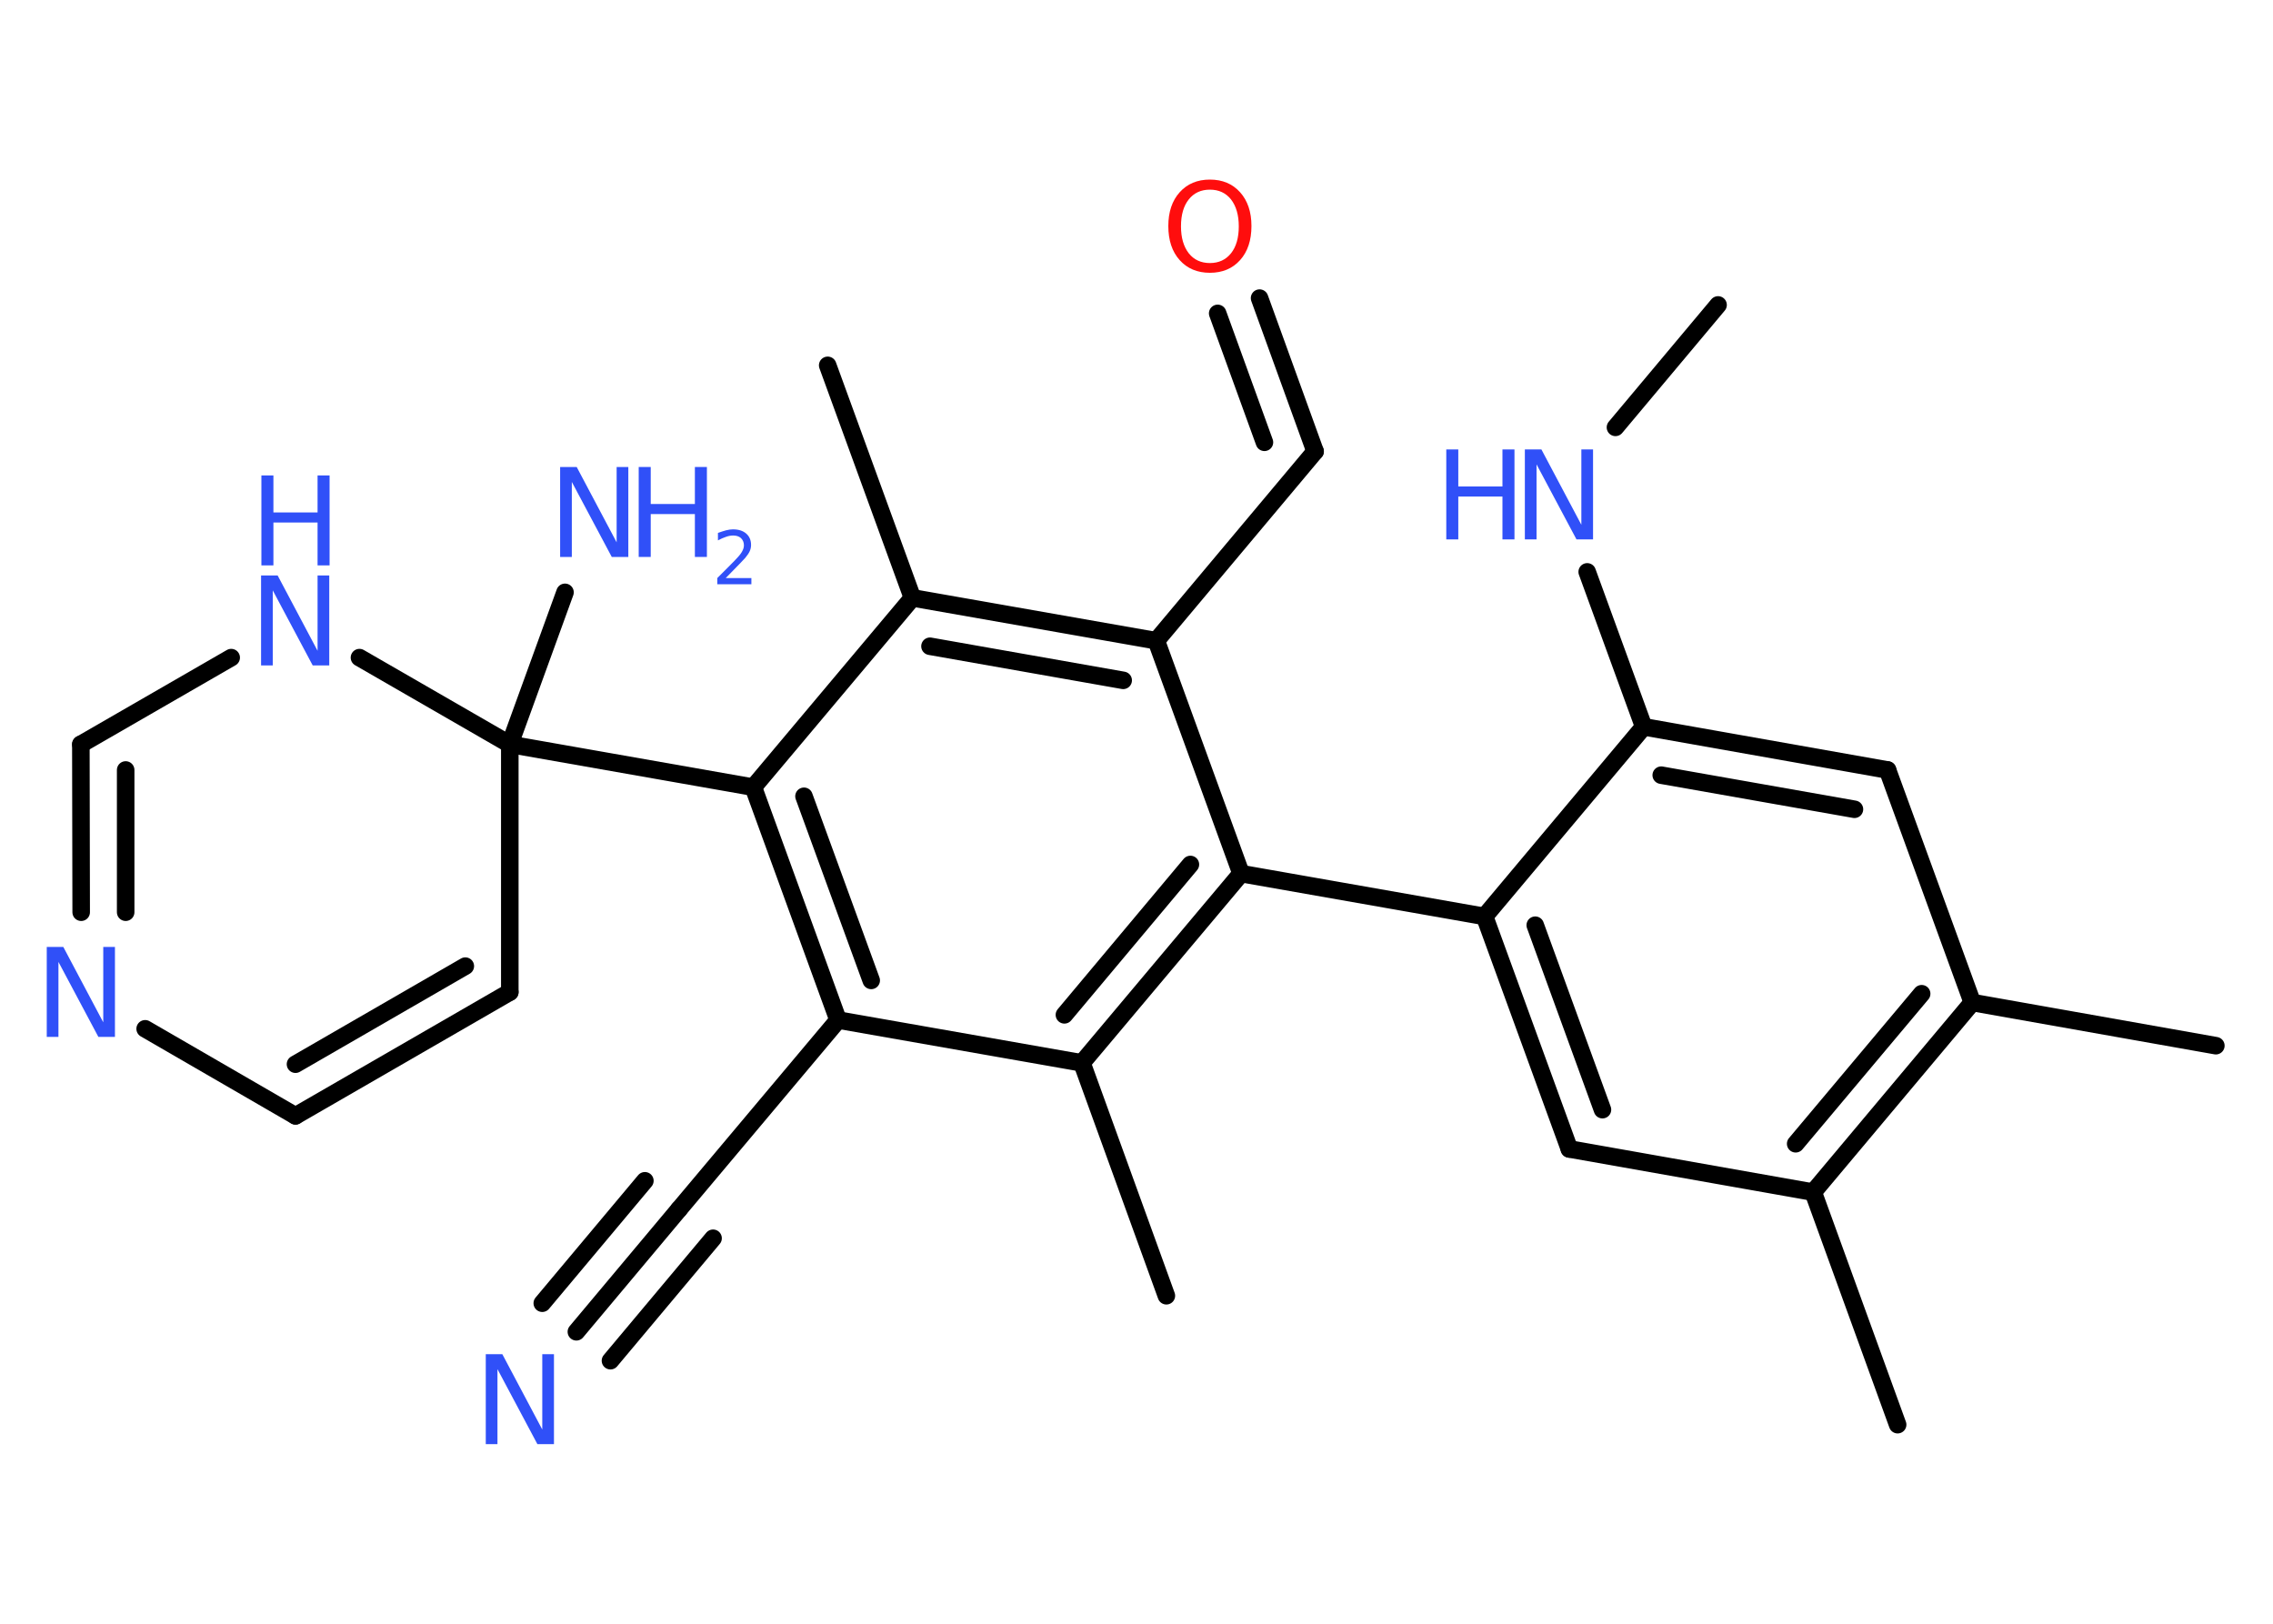 <?xml version='1.0' encoding='UTF-8'?>
<!DOCTYPE svg PUBLIC "-//W3C//DTD SVG 1.1//EN" "http://www.w3.org/Graphics/SVG/1.1/DTD/svg11.dtd">
<svg version='1.2' xmlns='http://www.w3.org/2000/svg' xmlns:xlink='http://www.w3.org/1999/xlink' width='70.0mm' height='50.0mm' viewBox='0 0 70.0 50.0'>
  <desc>Generated by the Chemistry Development Kit (http://github.com/cdk)</desc>
  <g stroke-linecap='round' stroke-linejoin='round' stroke='#000000' stroke-width='.54' fill='#3050F8'>
    <rect x='.0' y='.0' width='70.0' height='50.0' fill='#FFFFFF' stroke='none'/>
    <g id='mol1' class='mol'>
      <line id='mol1bnd1' class='bond' x1='52.91' y1='9.39' x2='49.75' y2='13.16'/>
      <line id='mol1bnd2' class='bond' x1='48.88' y1='17.61' x2='50.62' y2='22.38'/>
      <g id='mol1bnd3' class='bond'>
        <line x1='58.13' y1='23.71' x2='50.62' y2='22.38'/>
        <line x1='57.11' y1='24.92' x2='51.16' y2='23.87'/>
      </g>
      <line id='mol1bnd4' class='bond' x1='58.13' y1='23.71' x2='60.74' y2='30.87'/>
      <line id='mol1bnd5' class='bond' x1='60.74' y1='30.87' x2='68.24' y2='32.2'/>
      <g id='mol1bnd6' class='bond'>
        <line x1='55.84' y1='36.71' x2='60.74' y2='30.87'/>
        <line x1='55.3' y1='35.22' x2='59.18' y2='30.6'/>
      </g>
      <line id='mol1bnd7' class='bond' x1='55.84' y1='36.71' x2='58.44' y2='43.87'/>
      <line id='mol1bnd8' class='bond' x1='55.84' y1='36.71' x2='48.33' y2='35.38'/>
      <g id='mol1bnd9' class='bond'>
        <line x1='45.72' y1='28.22' x2='48.33' y2='35.38'/>
        <line x1='47.28' y1='28.49' x2='49.35' y2='34.17'/>
      </g>
      <line id='mol1bnd10' class='bond' x1='50.62' y1='22.38' x2='45.72' y2='28.22'/>
      <line id='mol1bnd11' class='bond' x1='45.72' y1='28.22' x2='38.22' y2='26.9'/>
      <g id='mol1bnd12' class='bond'>
        <line x1='33.32' y1='32.73' x2='38.22' y2='26.9'/>
        <line x1='32.78' y1='31.25' x2='36.66' y2='26.62'/>
      </g>
      <line id='mol1bnd13' class='bond' x1='33.32' y1='32.73' x2='35.92' y2='39.9'/>
      <line id='mol1bnd14' class='bond' x1='33.32' y1='32.73' x2='25.81' y2='31.41'/>
      <line id='mol1bnd15' class='bond' x1='25.81' y1='31.41' x2='20.91' y2='37.24'/>
      <g id='mol1bnd16' class='bond'>
        <line x1='20.91' y1='37.24' x2='17.75' y2='41.01'/>
        <line x1='21.96' y1='38.13' x2='18.8' y2='41.9'/>
        <line x1='19.86' y1='36.36' x2='16.7' y2='40.13'/>
      </g>
      <g id='mol1bnd17' class='bond'>
        <line x1='23.2' y1='24.24' x2='25.81' y2='31.41'/>
        <line x1='24.76' y1='24.52' x2='26.83' y2='30.19'/>
      </g>
      <line id='mol1bnd18' class='bond' x1='23.2' y1='24.24' x2='15.7' y2='22.92'/>
      <line id='mol1bnd19' class='bond' x1='15.7' y1='22.92' x2='17.4' y2='18.24'/>
      <line id='mol1bnd20' class='bond' x1='15.7' y1='22.92' x2='15.7' y2='30.55'/>
      <g id='mol1bnd21' class='bond'>
        <line x1='9.1' y1='34.36' x2='15.7' y2='30.55'/>
        <line x1='9.1' y1='32.77' x2='14.33' y2='29.75'/>
      </g>
      <line id='mol1bnd22' class='bond' x1='9.1' y1='34.36' x2='4.47' y2='31.68'/>
      <g id='mol1bnd23' class='bond'>
        <line x1='2.49' y1='22.92' x2='2.5' y2='28.09'/>
        <line x1='3.87' y1='23.71' x2='3.87' y2='28.09'/>
      </g>
      <line id='mol1bnd24' class='bond' x1='2.49' y1='22.92' x2='7.12' y2='20.25'/>
      <line id='mol1bnd25' class='bond' x1='15.7' y1='22.92' x2='11.07' y2='20.25'/>
      <line id='mol1bnd26' class='bond' x1='23.2' y1='24.24' x2='28.1' y2='18.41'/>
      <line id='mol1bnd27' class='bond' x1='28.1' y1='18.41' x2='25.49' y2='11.25'/>
      <g id='mol1bnd28' class='bond'>
        <line x1='35.61' y1='19.73' x2='28.1' y2='18.41'/>
        <line x1='34.59' y1='20.95' x2='28.64' y2='19.9'/>
      </g>
      <line id='mol1bnd29' class='bond' x1='38.22' y1='26.9' x2='35.61' y2='19.73'/>
      <line id='mol1bnd30' class='bond' x1='35.61' y1='19.73' x2='40.5' y2='13.9'/>
      <g id='mol1bnd31' class='bond'>
        <line x1='40.5' y1='13.9' x2='38.79' y2='9.18'/>
        <line x1='38.94' y1='13.62' x2='37.5' y2='9.65'/>
      </g>
      <g id='mol1atm2' class='atom'>
        <path d='M46.97 13.84h.5l1.23 2.32v-2.32h.36v2.77h-.51l-1.23 -2.31v2.31h-.36v-2.77z' stroke='none'/>
        <path d='M44.54 13.84h.37v1.14h1.36v-1.14h.37v2.77h-.37v-1.32h-1.36v1.32h-.37v-2.77z' stroke='none'/>
      </g>
      <path id='mol1atm16' class='atom' d='M14.97 41.7h.5l1.23 2.32v-2.32h.36v2.77h-.51l-1.23 -2.31v2.31h-.36v-2.77z' stroke='none'/>
      <g id='mol1atm19' class='atom'>
        <path d='M17.26 14.38h.5l1.23 2.32v-2.32h.36v2.77h-.51l-1.23 -2.31v2.31h-.36v-2.77z' stroke='none'/>
        <path d='M19.67 14.38h.37v1.14h1.36v-1.14h.37v2.77h-.37v-1.32h-1.36v1.32h-.37v-2.77z' stroke='none'/>
        <path d='M22.36 17.8h.78v.19h-1.05v-.19q.13 -.13 .35 -.35q.22 -.22 .28 -.29q.11 -.12 .15 -.21q.04 -.08 .04 -.16q.0 -.13 -.09 -.22q-.09 -.08 -.24 -.08q-.11 .0 -.22 .04q-.12 .04 -.25 .11v-.23q.14 -.05 .25 -.08q.12 -.03 .21 -.03q.26 .0 .41 .13q.15 .13 .15 .35q.0 .1 -.04 .19q-.04 .09 -.14 .21q-.03 .03 -.18 .19q-.15 .15 -.42 .43z' stroke='none'/>
      </g>
      <path id='mol1atm22' class='atom' d='M1.45 29.16h.5l1.23 2.32v-2.32h.36v2.77h-.51l-1.23 -2.31v2.31h-.36v-2.77z' stroke='none'/>
      <g id='mol1atm24' class='atom'>
        <path d='M8.05 17.72h.5l1.23 2.32v-2.32h.36v2.77h-.51l-1.23 -2.31v2.31h-.36v-2.77z' stroke='none'/>
        <path d='M8.05 14.64h.37v1.14h1.36v-1.14h.37v2.77h-.37v-1.32h-1.36v1.32h-.37v-2.77z' stroke='none'/>
      </g>
      <path id='mol1atm29' class='atom' d='M37.26 5.84q-.41 .0 -.65 .3q-.24 .3 -.24 .83q.0 .52 .24 .83q.24 .3 .65 .3q.41 .0 .65 -.3q.24 -.3 .24 -.83q.0 -.52 -.24 -.83q-.24 -.3 -.65 -.3zM37.26 5.53q.58 .0 .93 .39q.35 .39 .35 1.04q.0 .66 -.35 1.05q-.35 .39 -.93 .39q-.58 .0 -.93 -.39q-.35 -.39 -.35 -1.05q.0 -.65 .35 -1.04q.35 -.39 .93 -.39z' stroke='none' fill='#FF0D0D'/>
    </g>
  </g>
</svg>
